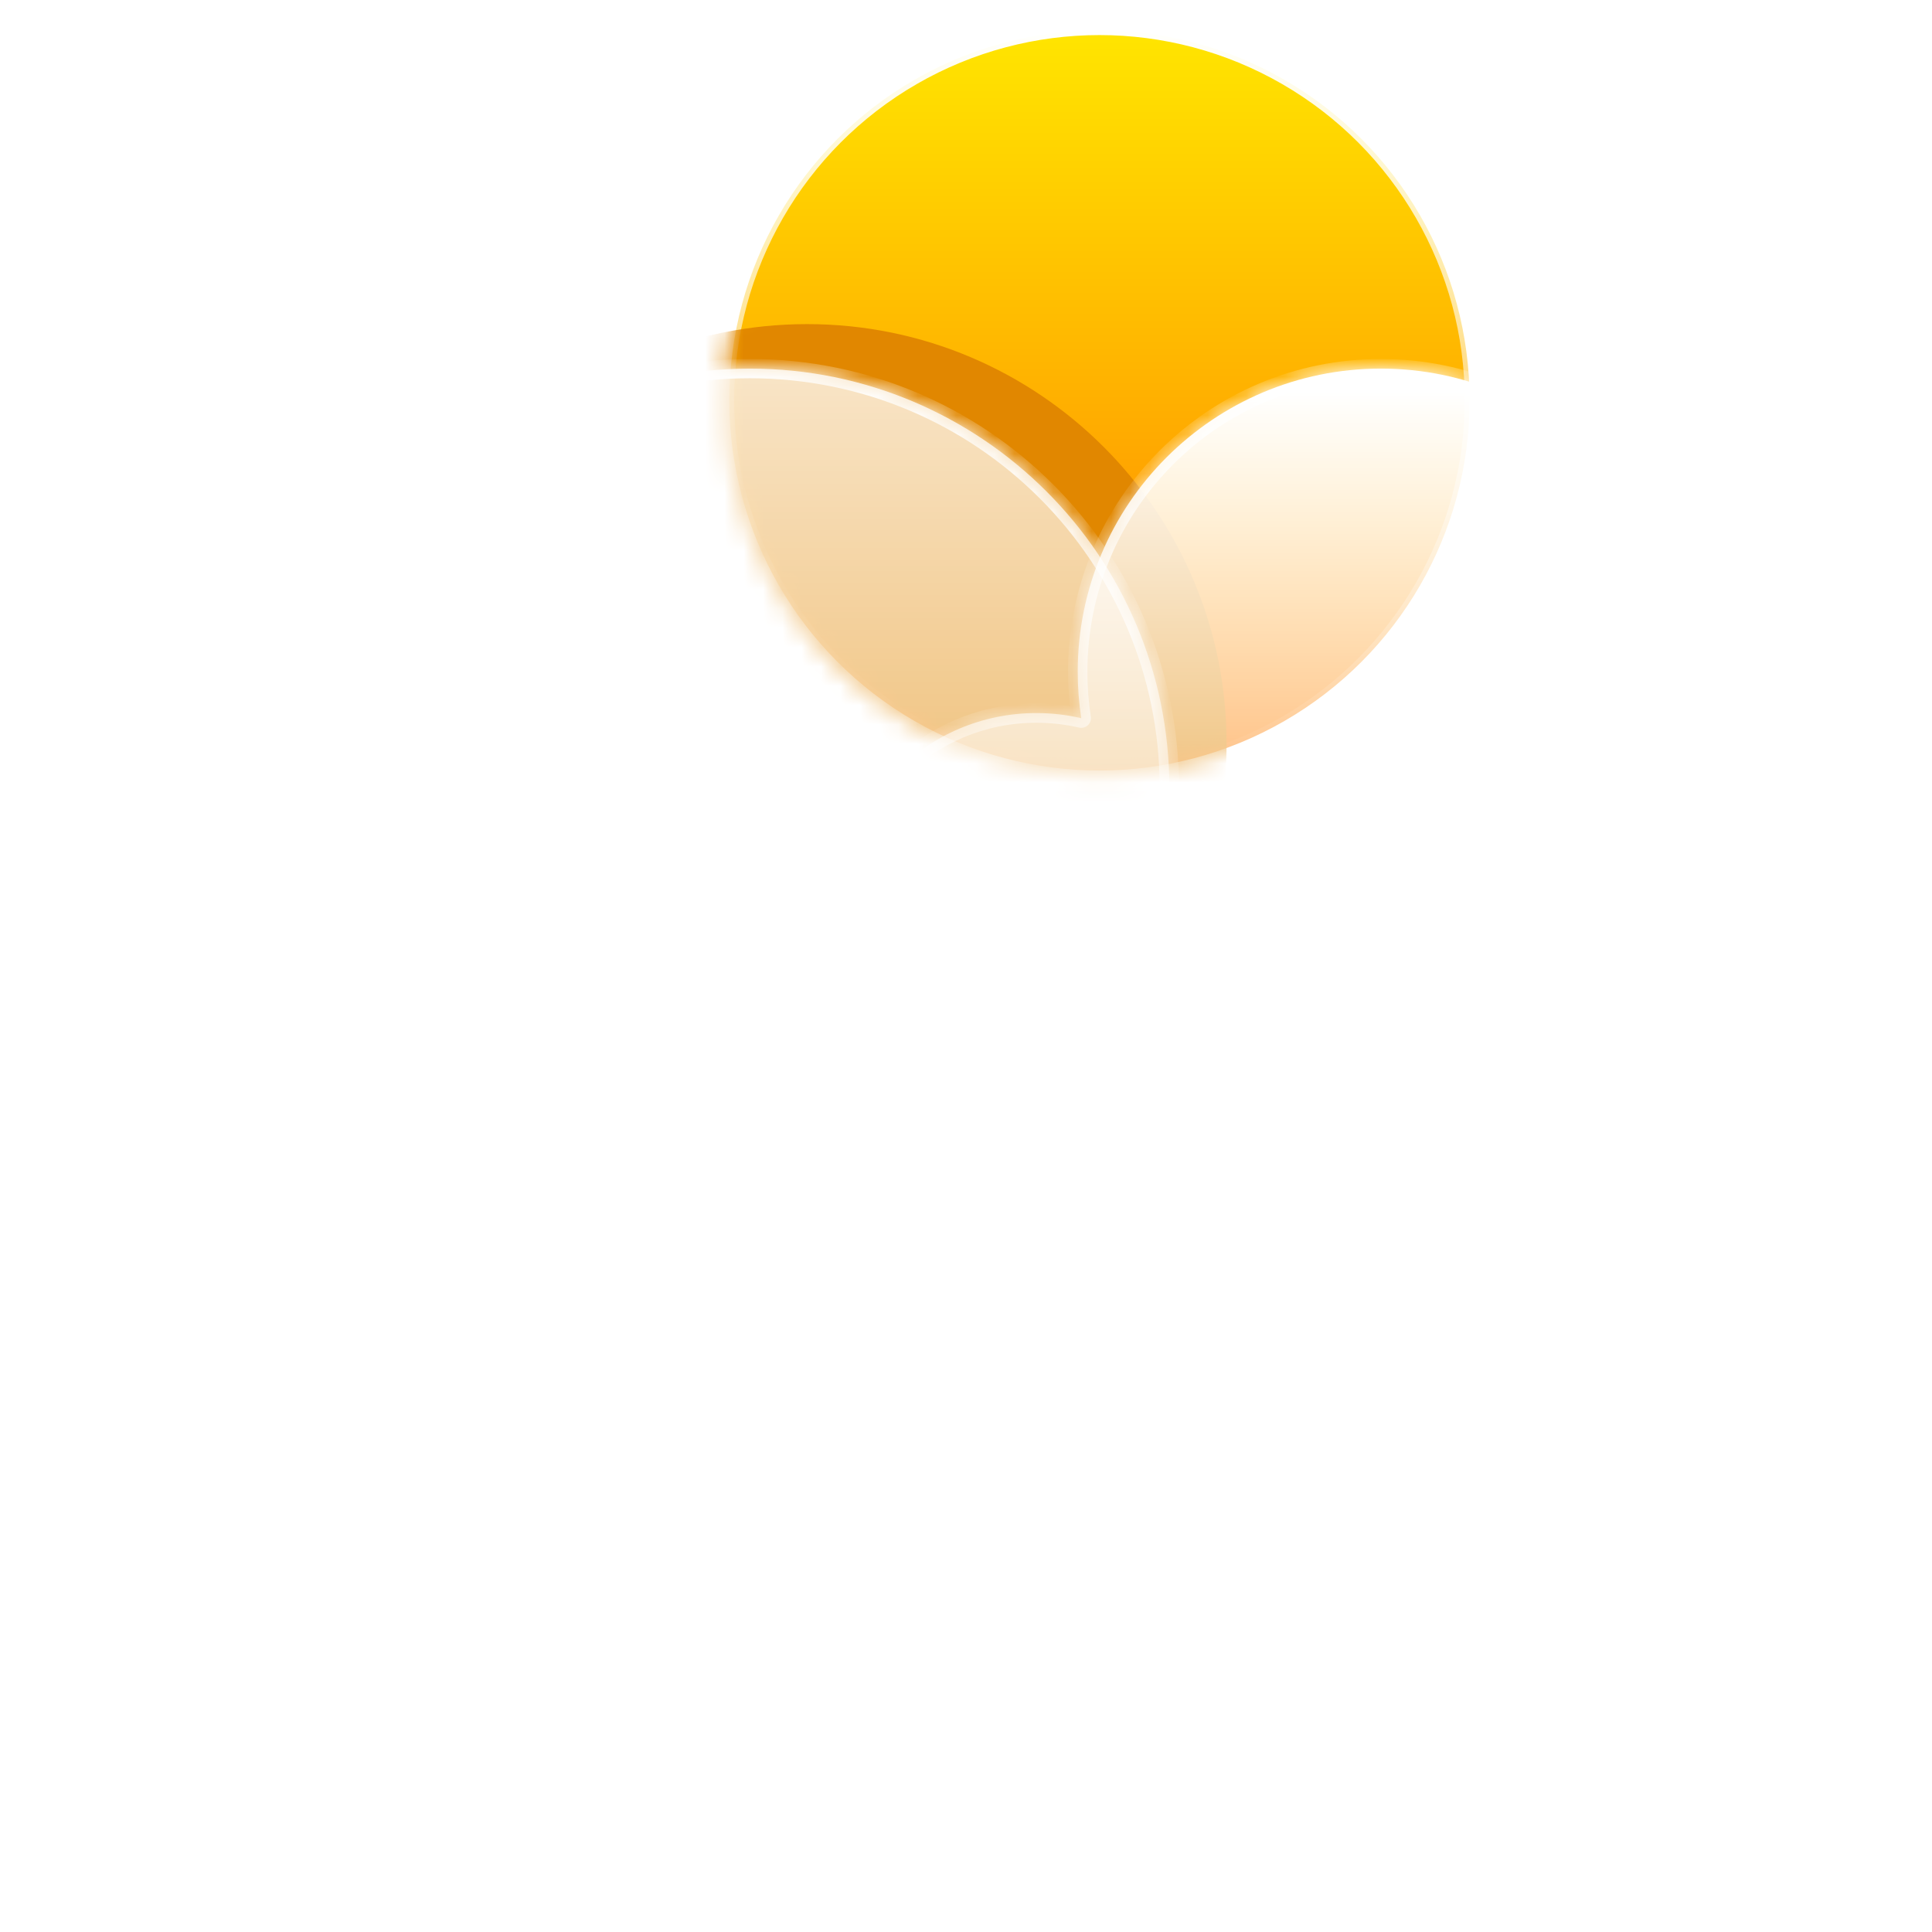 <svg width="150" height="150" viewBox="0 0 100 100" fill="none" xmlns="http://www.w3.org/2000/svg">
<circle cx="56.908" cy="20.724" r="19.158" fill="url(#paint0_linear_366_884)" stroke="url(#paint1_linear_366_884)" stroke-width="0.5" stroke-linecap="round"/>
<mask id="mask0_366_884" style="mask-type:alpha" maskUnits="userSpaceOnUse" x="37" y="12" width="40" height="29">
<path d="M76.316 20.724C76.316 31.442 67.627 40.132 56.908 40.132C46.189 40.132 37.5 31.442 37.5 20.724C37.5 10.005 44.709 12.5 55.428 12.5C66.146 12.5 76.316 10.005 76.316 20.724Z" fill="url(#paint2_linear_366_884)"/>
</mask>
<g mask="url(#mask0_366_884)">
<g filter="url(#filter0_f_366_884)">
<path fill-rule="evenodd" clip-rule="evenodd" d="M72.204 70.394C72.259 70.394 72.314 70.395 72.368 70.395C80.18 70.395 86.513 64.062 86.513 56.25C86.513 48.438 80.18 42.105 72.368 42.105C72.314 42.105 72.259 42.106 72.204 42.106V42.105H63.187C63.384 40.928 63.487 39.72 63.487 38.487C63.487 26.497 53.767 16.776 41.776 16.776C29.786 16.776 20.066 26.497 20.066 38.487C20.066 39.768 20.177 41.023 20.39 42.243C13.514 43.205 8.224 49.11 8.224 56.25C8.224 64.062 14.556 70.395 22.368 70.395C22.424 70.395 22.479 70.394 22.534 70.394L22.533 70.395H72.204V70.394Z" fill="#E18700"/>
</g>
</g>
<g filter="url(#filter1_b_366_884)">
<mask id="path-4-inside-1_366_884" fill="white">
<path fill-rule="evenodd" clip-rule="evenodd" d="M63.98 72.038C64.035 72.039 64.09 72.04 64.145 72.04C71.957 72.04 78.29 65.707 78.29 57.895C78.29 50.083 71.957 43.75 64.145 43.75C64.09 43.75 64.035 43.75 63.98 43.751V43.75H60.326C60.458 42.782 60.526 41.794 60.526 40.789C60.526 28.799 50.806 19.079 38.816 19.079C26.825 19.079 17.105 28.799 17.105 40.789C17.105 41.921 17.192 43.032 17.359 44.117C16.326 43.877 15.25 43.75 14.145 43.75C6.333 43.75 0 50.083 0 57.895C0 65.707 6.333 72.04 14.145 72.04C14.2 72.04 14.255 72.039 14.31 72.038L14.309 72.04H63.98V72.038Z"/>
</mask>
<path fill-rule="evenodd" clip-rule="evenodd" d="M63.98 72.038C64.035 72.039 64.09 72.04 64.145 72.04C71.957 72.04 78.29 65.707 78.29 57.895C78.29 50.083 71.957 43.75 64.145 43.75C64.09 43.75 64.035 43.75 63.98 43.751V43.75H60.326C60.458 42.782 60.526 41.794 60.526 40.789C60.526 28.799 50.806 19.079 38.816 19.079C26.825 19.079 17.105 28.799 17.105 40.789C17.105 41.921 17.192 43.032 17.359 44.117C16.326 43.877 15.25 43.75 14.145 43.75C6.333 43.75 0 50.083 0 57.895C0 65.707 6.333 72.04 14.145 72.04C14.2 72.04 14.255 72.039 14.31 72.038L14.309 72.04H63.98V72.038Z" fill="url(#paint3_linear_366_884)"/>
<path d="M63.98 72.038L63.986 71.539C63.852 71.537 63.724 71.589 63.629 71.683C63.534 71.777 63.48 71.905 63.48 72.038H63.98ZM63.98 43.751H63.48C63.48 43.885 63.534 44.013 63.629 44.106C63.724 44.2 63.852 44.252 63.986 44.251L63.98 43.751ZM63.98 43.75H64.48C64.48 43.474 64.256 43.25 63.98 43.25V43.75ZM60.326 43.75L59.831 43.682C59.811 43.825 59.855 43.97 59.95 44.079C60.044 44.188 60.182 44.25 60.326 44.25V43.75ZM17.359 44.117L17.245 44.604C17.407 44.641 17.577 44.596 17.699 44.483C17.82 44.371 17.878 44.205 17.853 44.041L17.359 44.117ZM14.31 72.038L14.703 72.348C14.822 72.197 14.844 71.99 14.759 71.818C14.674 71.645 14.497 71.536 14.304 71.539L14.31 72.038ZM14.309 72.04L13.916 71.73C13.798 71.88 13.776 72.085 13.859 72.258C13.943 72.43 14.118 72.54 14.309 72.54V72.04ZM63.98 72.04V72.54C64.256 72.54 64.48 72.316 64.48 72.04H63.98ZM63.974 72.538C64.031 72.539 64.088 72.54 64.145 72.54V71.54C64.092 71.54 64.039 71.539 63.986 71.539L63.974 72.538ZM64.145 72.54C72.233 72.54 78.79 65.983 78.79 57.895H77.79C77.79 65.43 71.68 71.54 64.145 71.54V72.54ZM78.79 57.895C78.79 49.807 72.233 43.25 64.145 43.25V44.25C71.68 44.25 77.79 50.359 77.79 57.895H78.79ZM64.145 43.25C64.088 43.25 64.031 43.25 63.975 43.251L63.986 44.251C64.039 44.25 64.092 44.25 64.145 44.25V43.25ZM63.48 43.75V43.751H64.48V43.75H63.48ZM60.326 44.25H63.98V43.25H60.326V44.25ZM60.822 43.818C60.957 42.827 61.026 41.816 61.026 40.789H60.026C60.026 41.771 59.96 42.737 59.831 43.682L60.822 43.818ZM61.026 40.789C61.026 28.523 51.082 18.579 38.816 18.579V19.579C50.53 19.579 60.026 29.075 60.026 40.789H61.026ZM38.816 18.579C26.549 18.579 16.605 28.523 16.605 40.789H17.605C17.605 29.075 27.102 19.579 38.816 19.579V18.579ZM16.605 40.789C16.605 41.946 16.694 43.083 16.864 44.193L17.853 44.041C17.69 42.981 17.605 41.895 17.605 40.789H16.605ZM17.472 43.63C16.402 43.381 15.289 43.25 14.145 43.25V44.25C15.212 44.25 16.25 44.372 17.245 44.604L17.472 43.63ZM14.145 43.25C6.057 43.25 -0.5 49.807 -0.5 57.895H0.5C0.5 50.359 6.609 44.25 14.145 44.25V43.25ZM-0.5 57.895C-0.5 65.983 6.057 72.54 14.145 72.54V71.54C6.609 71.54 0.5 65.43 0.5 57.895H-0.5ZM14.145 72.54C14.202 72.54 14.259 72.539 14.316 72.538L14.304 71.539C14.251 71.539 14.198 71.54 14.145 71.54V72.54ZM14.702 72.349L14.703 72.348L13.917 71.729L13.916 71.73L14.702 72.349ZM63.98 71.54H14.309V72.54H63.98V71.54ZM63.48 72.038V72.04H64.48V72.038H63.48Z" fill="url(#paint4_linear_366_884)" mask="url(#path-4-inside-1_366_884)"/>
</g>
<g filter="url(#filter2_b_366_884)">
<mask id="path-6-inside-2_366_884" fill="white">
<path fill-rule="evenodd" clip-rule="evenodd" d="M89.659 57.352C89.698 57.353 89.738 57.353 89.778 57.353C95.423 57.353 100 52.776 100 47.131C100 41.485 95.423 36.908 89.778 36.908C89.738 36.908 89.698 36.909 89.659 36.909V36.908H87.018C87.113 36.209 87.162 35.495 87.162 34.769C87.162 26.104 80.138 19.079 71.473 19.079C62.807 19.079 55.783 26.104 55.783 34.769C55.783 35.587 55.845 36.39 55.966 37.173C55.219 37 54.442 36.908 53.643 36.908C47.998 36.908 43.421 41.485 43.421 47.131C43.421 52.776 47.998 57.353 53.643 57.353C53.683 57.353 53.723 57.353 53.763 57.352L53.762 57.353H89.659V57.352Z"/>
</mask>
<path fill-rule="evenodd" clip-rule="evenodd" d="M89.659 57.352C89.698 57.353 89.738 57.353 89.778 57.353C95.423 57.353 100 52.776 100 47.131C100 41.485 95.423 36.908 89.778 36.908C89.738 36.908 89.698 36.909 89.659 36.909V36.908H87.018C87.113 36.209 87.162 35.495 87.162 34.769C87.162 26.104 80.138 19.079 71.473 19.079C62.807 19.079 55.783 26.104 55.783 34.769C55.783 35.587 55.845 36.39 55.966 37.173C55.219 37 54.442 36.908 53.643 36.908C47.998 36.908 43.421 41.485 43.421 47.131C43.421 52.776 47.998 57.353 53.643 57.353C53.683 57.353 53.723 57.353 53.763 57.352L53.762 57.353H89.659V57.352Z" fill="url(#paint5_linear_366_884)"/>
<path d="M89.659 57.352L89.664 56.852C89.531 56.851 89.402 56.903 89.307 56.997C89.212 57.091 89.159 57.219 89.159 57.352H89.659ZM89.659 36.909H89.159C89.159 37.043 89.212 37.171 89.307 37.265C89.402 37.359 89.531 37.411 89.664 37.409L89.659 36.909ZM89.659 36.908H90.159C90.159 36.632 89.935 36.408 89.659 36.408V36.908ZM87.018 36.908L86.522 36.841C86.503 36.984 86.546 37.129 86.641 37.237C86.736 37.346 86.874 37.408 87.018 37.408V36.908ZM55.966 37.173L55.852 37.66C56.014 37.698 56.184 37.653 56.306 37.54C56.427 37.427 56.485 37.261 56.46 37.097L55.966 37.173ZM53.763 57.352L54.155 57.662C54.274 57.511 54.296 57.304 54.211 57.132C54.126 56.959 53.949 56.85 53.757 56.852L53.763 57.352ZM53.762 57.353L53.369 57.043C53.251 57.194 53.228 57.399 53.312 57.571C53.396 57.743 53.57 57.853 53.762 57.853V57.353ZM89.659 57.353V57.853C89.935 57.853 90.159 57.629 90.159 57.353H89.659ZM89.653 57.852C89.694 57.853 89.736 57.853 89.778 57.853V56.853C89.74 56.853 89.702 56.853 89.664 56.852L89.653 57.852ZM89.778 57.853C95.699 57.853 100.5 53.052 100.5 47.131H99.5C99.5 52.5 95.147 56.853 89.778 56.853V57.853ZM100.5 47.131C100.5 41.209 95.699 36.408 89.778 36.408V37.408C95.147 37.408 99.5 41.761 99.5 47.131H100.5ZM89.778 36.408C89.736 36.408 89.694 36.409 89.653 36.409L89.664 37.409C89.702 37.409 89.74 37.408 89.778 37.408V36.408ZM89.159 36.908V36.909H90.159V36.908H89.159ZM87.018 37.408H89.659V36.408H87.018V37.408ZM87.513 36.976C87.612 36.254 87.662 35.517 87.662 34.769H86.662C86.662 35.472 86.615 36.164 86.522 36.841L87.513 36.976ZM87.662 34.769C87.662 25.827 80.414 18.579 71.473 18.579V19.579C79.862 19.579 86.662 26.38 86.662 34.769H87.662ZM71.473 18.579C62.531 18.579 55.283 25.827 55.283 34.769H56.283C56.283 26.38 63.083 19.579 71.473 19.579V18.579ZM55.283 34.769C55.283 35.612 55.347 36.441 55.471 37.249L56.46 37.097C56.343 36.339 56.283 35.561 56.283 34.769H55.283ZM56.079 36.686C55.296 36.505 54.48 36.408 53.643 36.408V37.408C54.404 37.408 55.143 37.496 55.852 37.66L56.079 36.686ZM53.643 36.408C47.721 36.408 42.921 41.209 42.921 47.131H43.921C43.921 41.761 48.274 37.408 53.643 37.408V36.408ZM42.921 47.131C42.921 53.052 47.721 57.853 53.643 57.853V56.853C48.274 56.853 43.921 52.5 43.921 47.131H42.921ZM53.643 57.853C53.685 57.853 53.727 57.853 53.768 57.852L53.757 56.852C53.719 56.853 53.681 56.853 53.643 56.853V57.853ZM54.154 57.663L54.155 57.662L53.37 57.042L53.369 57.043L54.154 57.663ZM89.659 56.853H53.762V57.853H89.659V56.853ZM89.159 57.352V57.353H90.159V57.352H89.159Z" fill="url(#paint6_linear_366_884)" mask="url(#path-6-inside-2_366_884)"/>
</g>
<defs>
<filter id="filter0_f_366_884" x="-5.776" y="2.776" width="106.29" height="81.618" filterUnits="userSpaceOnUse" color-interpolation-filters="sRGB">
<feFlood flood-opacity="0" result="BackgroundImageFix"/>
<feBlend mode="normal" in="SourceGraphic" in2="BackgroundImageFix" result="shape"/>
<feGaussianBlur stdDeviation="7" result="effect1_foregroundBlur_366_884"/>
</filter>
<filter id="filter1_b_366_884" x="-14" y="5.079" width="106.29" height="80.96" filterUnits="userSpaceOnUse" color-interpolation-filters="sRGB">
<feFlood flood-opacity="0" result="BackgroundImageFix"/>
<feGaussianBlur in="BackgroundImageFix" stdDeviation="7"/>
<feComposite in2="SourceAlpha" operator="in" result="effect1_backgroundBlur_366_884"/>
<feBlend mode="normal" in="SourceGraphic" in2="effect1_backgroundBlur_366_884" result="shape"/>
</filter>
<filter id="filter2_b_366_884" x="29.421" y="5.079" width="84.579" height="66.274" filterUnits="userSpaceOnUse" color-interpolation-filters="sRGB">
<feFlood flood-opacity="0" result="BackgroundImageFix"/>
<feGaussianBlur in="BackgroundImageFix" stdDeviation="7"/>
<feComposite in2="SourceAlpha" operator="in" result="effect1_backgroundBlur_366_884"/>
<feBlend mode="normal" in="SourceGraphic" in2="effect1_backgroundBlur_366_884" result="shape"/>
</filter>
<linearGradient id="paint0_linear_366_884" x1="56.908" y1="1.316" x2="56.908" y2="40.132" gradientUnits="userSpaceOnUse">
<stop stop-color="#FFE600"/>
<stop offset="1" stop-color="#FF7A00"/>
</linearGradient>
<linearGradient id="paint1_linear_366_884" x1="56.908" y1="1.316" x2="56.908" y2="40.132" gradientUnits="userSpaceOnUse">
<stop stop-color="white"/>
<stop offset="1" stop-color="white" stop-opacity="0"/>
</linearGradient>
<linearGradient id="paint2_linear_366_884" x1="56.908" y1="1.316" x2="56.908" y2="40.132" gradientUnits="userSpaceOnUse">
<stop stop-color="#FFD600"/>
<stop offset="1" stop-color="#FF7A00"/>
</linearGradient>
<linearGradient id="paint3_linear_366_884" x1="39.145" y1="2.138" x2="39.145" y2="79.441" gradientUnits="userSpaceOnUse">
<stop stop-color="white"/>
<stop offset="1" stop-color="white" stop-opacity="0"/>
</linearGradient>
<linearGradient id="paint4_linear_366_884" x1="39.145" y1="19.079" x2="39.145" y2="72.04" gradientUnits="userSpaceOnUse">
<stop stop-color="white"/>
<stop offset="1" stop-color="white" stop-opacity="0"/>
</linearGradient>
<linearGradient id="paint5_linear_366_884" x1="74.342" y1="20.23" x2="74.342" y2="61.678" gradientUnits="userSpaceOnUse">
<stop stop-color="white"/>
<stop offset="1" stop-color="white" stop-opacity="0"/>
</linearGradient>
<linearGradient id="paint6_linear_366_884" x1="71.71" y1="19.079" x2="71.71" y2="57.353" gradientUnits="userSpaceOnUse">
<stop stop-color="white"/>
<stop offset="1" stop-color="white" stop-opacity="0"/>
</linearGradient>
</defs>
</svg>
